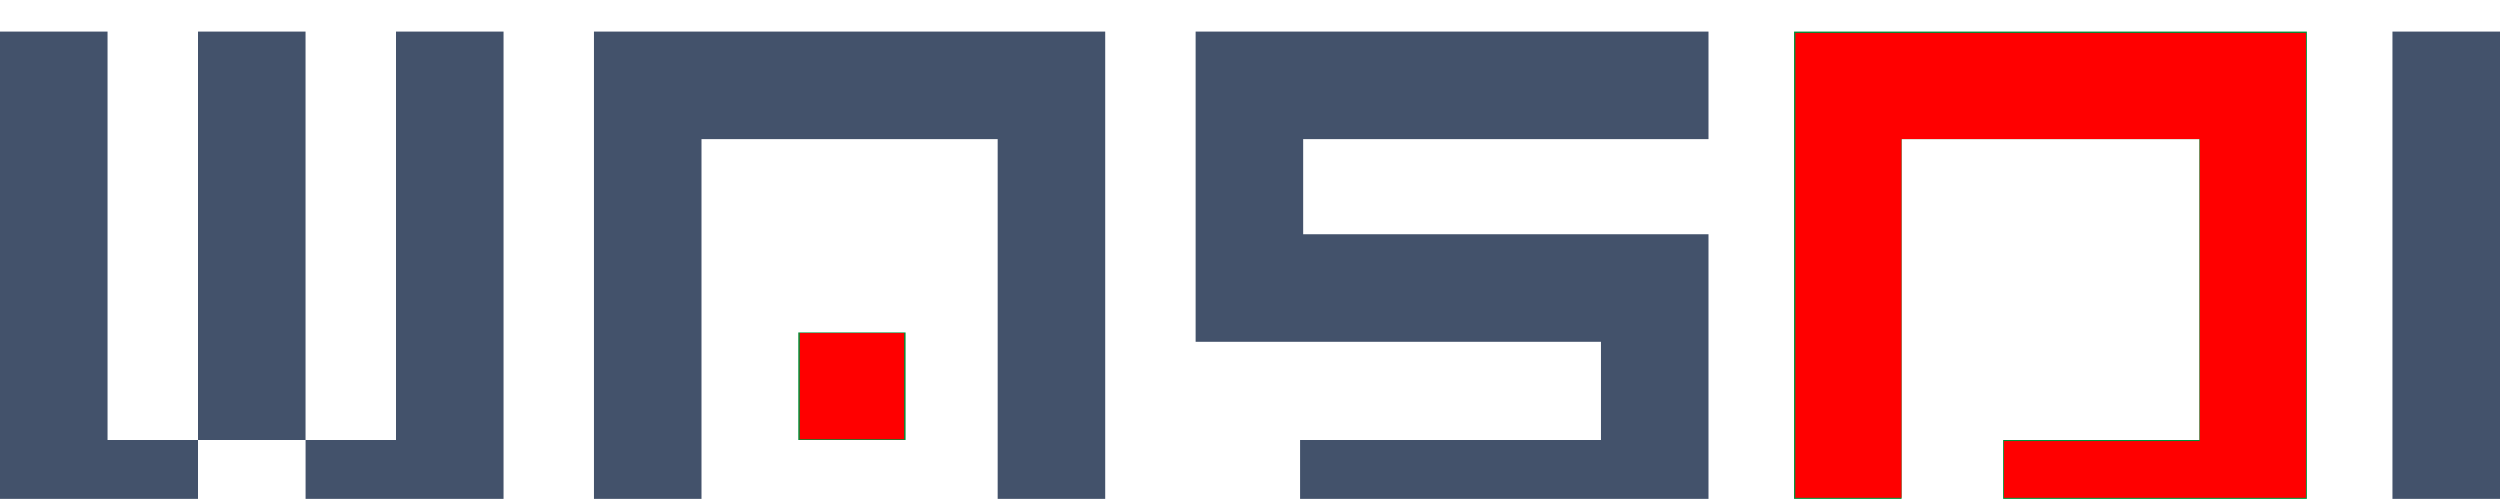<?xml version="1.0" encoding="UTF-8" standalone="no"?>
<svg
   width="60"
   height="12"
   viewBox="0 0 60 12"
   fill="none"
   version="1.1"
   id="svg2"
   sodipodi:docname="logo-name-coplac.svg"
   inkscape:version="1.3.2 (091e20e, 2023-11-25, custom)"
   xmlns:inkscape="http://www.inkscape.org/namespaces/inkscape"
   xmlns:sodipodi="http://sodipodi.sourceforge.net/DTD/sodipodi-0.dtd"
   xmlns="http://www.w3.org/2000/svg"
   xmlns:svg="http://www.w3.org/2000/svg">
  <defs
     id="defs2" />
  <sodipodi:namedview
     id="namedview2"
     pagecolor="#ffffff"
     bordercolor="#000000"
     borderopacity="0.25"
     inkscape:showpageshadow="2"
     inkscape:pageopacity="0.0"
     inkscape:pagecheckerboard="0"
     inkscape:deskcolor="#d1d1d1"
     inkscape:zoom="22.766667"
     inkscape:cx="30"
     inkscape:cy="5.9956076"
     inkscape:window-width="1920"
     inkscape:window-height="1009"
     inkscape:window-x="-8"
     inkscape:window-y="-8"
     inkscape:window-maximized="1"
     inkscape:current-layer="svg2" />
  <rect
     x="21.734"
     y="7.979"
     width="2.581"
     height="2.575"
     transform="rotate(90 21.734 7.979)"
     fill="#009036"
     id="rect1" />
  <path
     fill-rule="evenodd"
     clip-rule="evenodd"
     d="M44.273 0.758H43.057V11.973H45.638V3.339L52.784 3.339V10.56H48.075V11.973L52.784 11.973H53.685H55.365V0.758H54.075H52.784H45.638H44.273Z"
     fill="#009036"
     id="path1" />
  <path
     fill-rule="evenodd"
     clip-rule="evenodd"
     d="M2.581 0.758H0V11.973L1.61 11.973L2.581 11.973H4.752V10.56H7.333V0.758H4.752V10.56H2.581V0.758ZM12.085 0.758H9.504V10.56H7.334V11.973L9.504 11.973H10.476H12.085V0.758ZM14.255 0.758H15.546H16.836H23.944H25.348H26.525V11.973H23.944V3.339L16.836 3.339V11.973H14.255V0.758ZM41.004 5.622H41.004H38.423L31.276 5.622V3.339L41.004 3.339V0.758H31.276H31.202H28.695V8.203L31.202 8.203L31.276 8.203H38.423V10.56H31.202V11.973L38.423 11.973H41.004H41.004V10.56H41.004V8.203H41.004V5.622ZM57.419 0.758H60V11.973H57.419V0.758Z"
     fill="#43526B"
     id="path2" />
  <path
     style="fill:#ff0000;stroke-width:0.044"
     d="M 19.195,9.268 V 7.994 h 1.252 1.252 v 1.274 1.274 h -1.252 -1.252 z"
     id="path3" />
  <path
     style="fill:#ff0000;stroke-width:0.044"
     d="M 43.089,6.369 V 0.791 h 6.127 6.127 V 6.369 11.947 h -3.624 -3.624 v -0.681 -0.681 h 2.35 2.35 V 6.962 3.338 h -3.58 -3.58 v 4.305 4.305 h -1.274 -1.274 z"
     id="path4" />
</svg>
